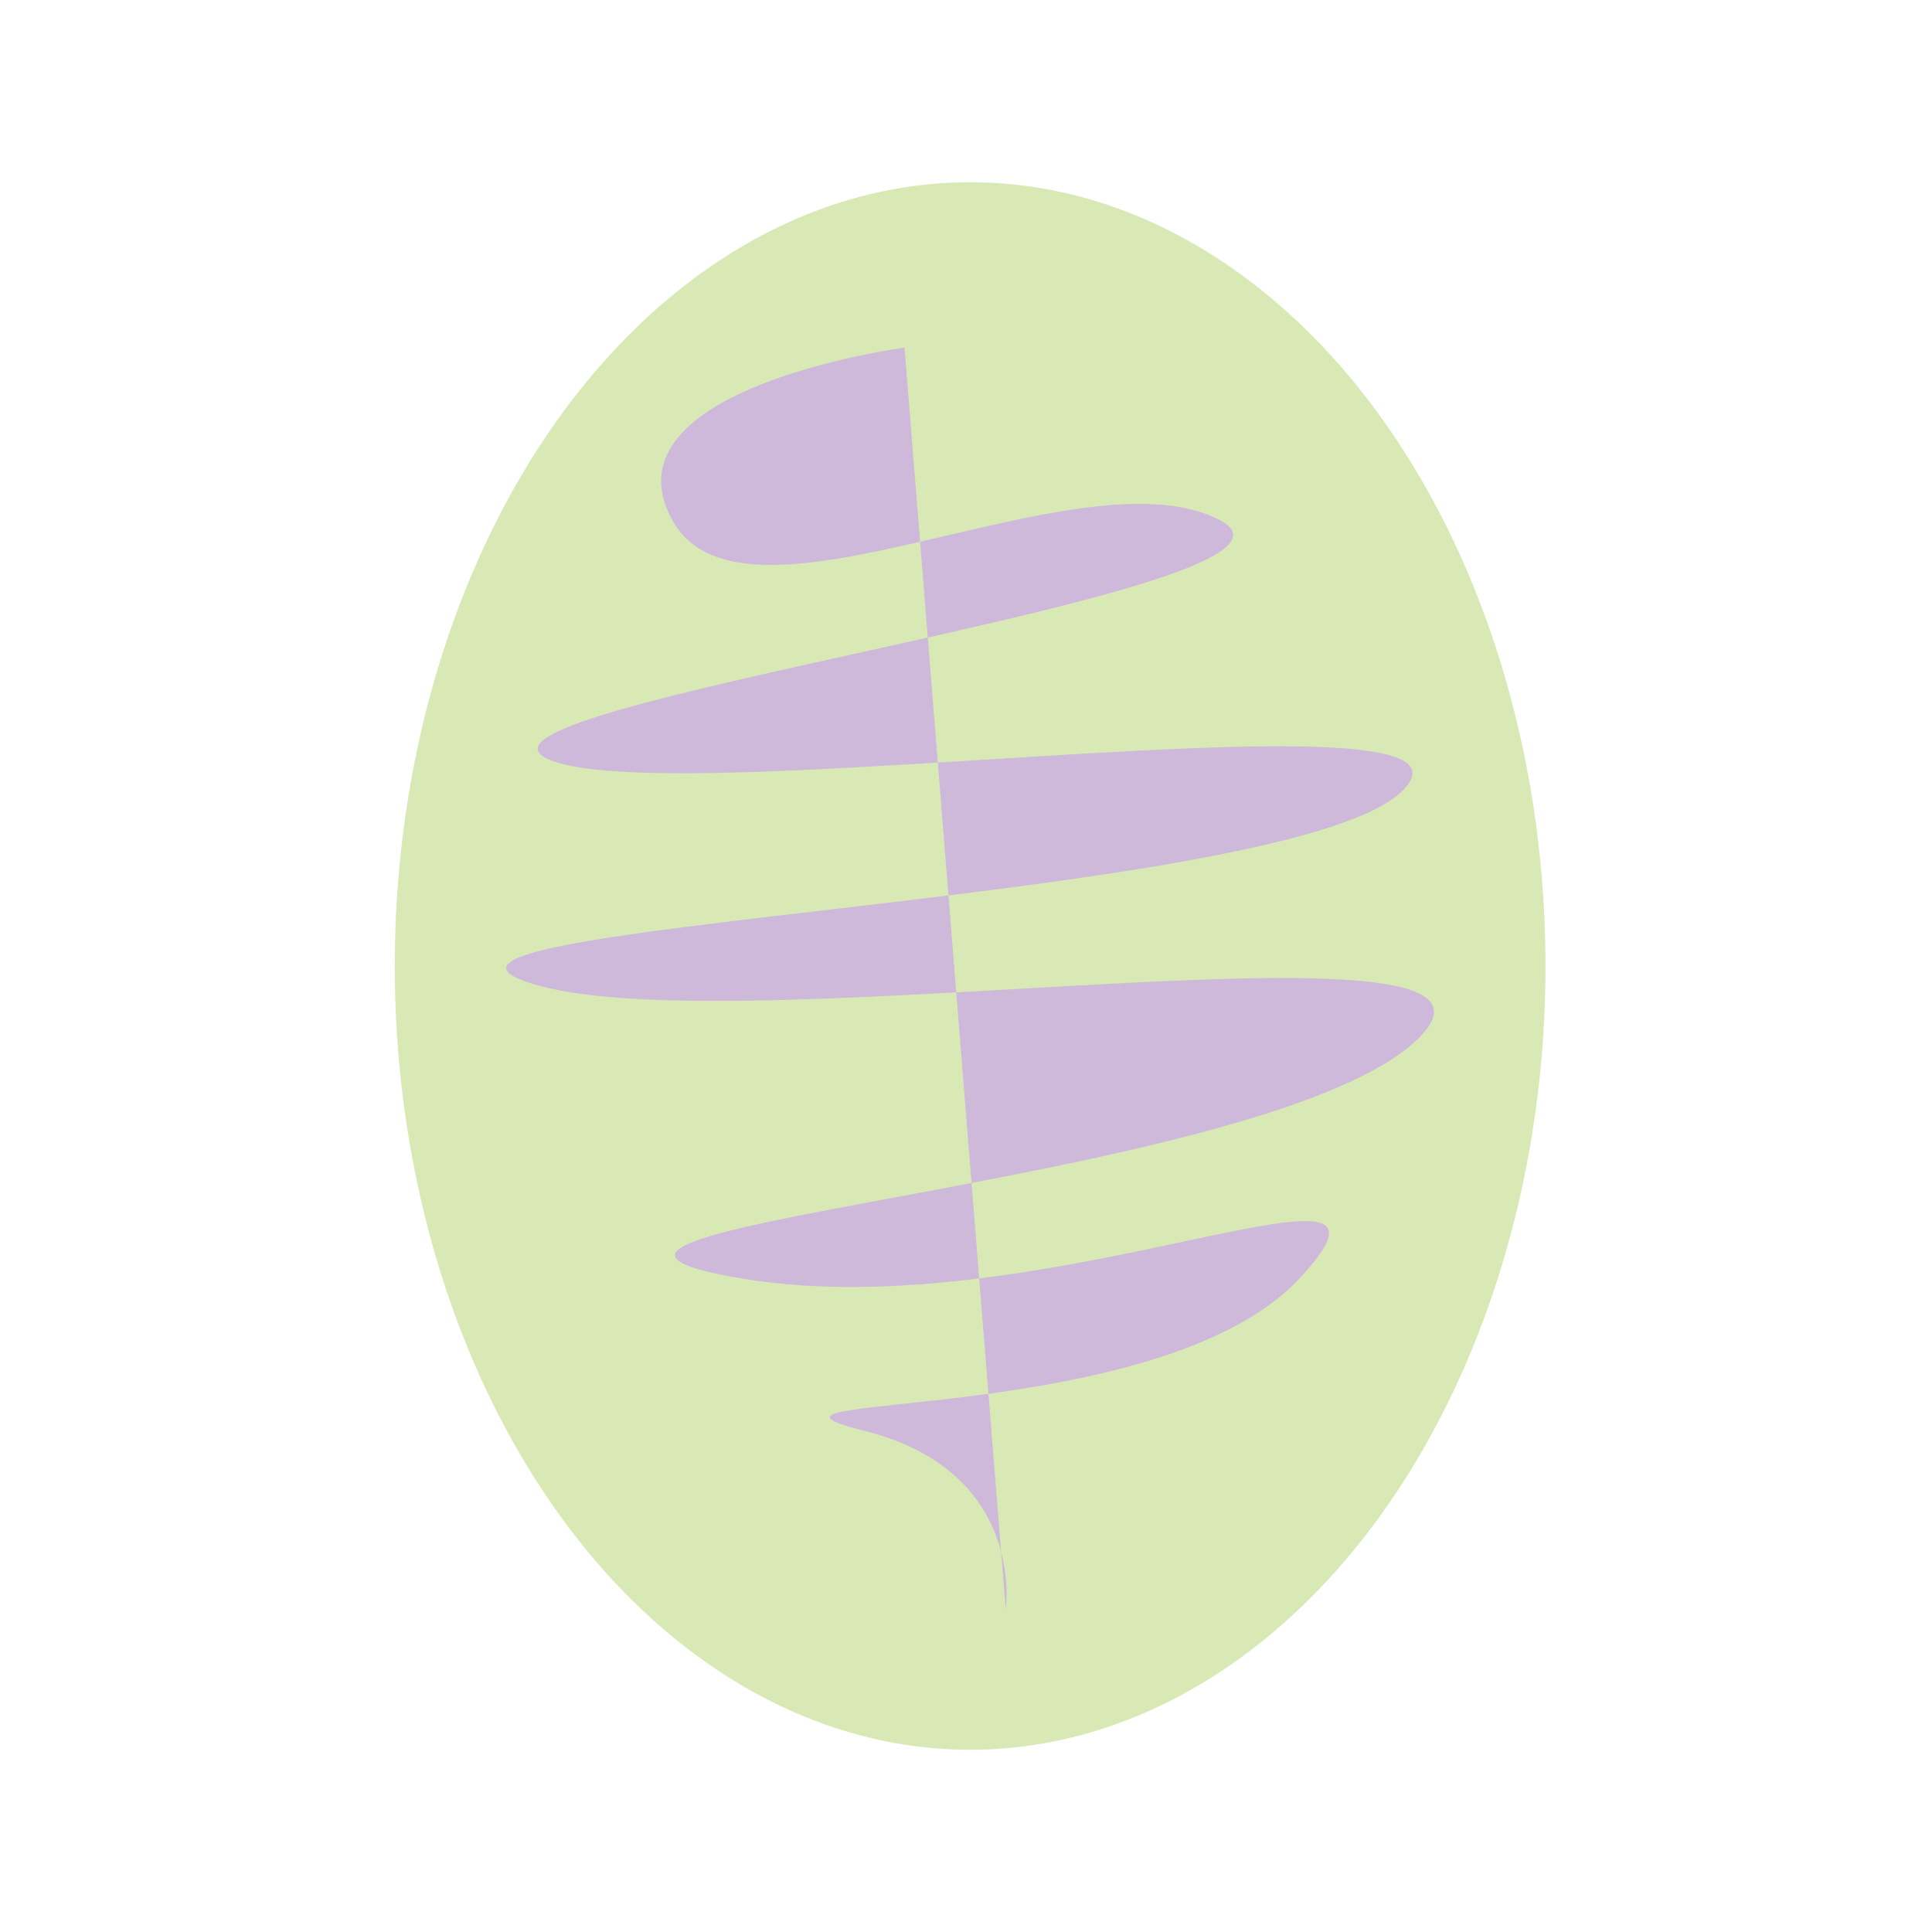 <?xml version="1.0" encoding="utf-8"?>
<!-- Generator: Adobe Illustrator 23.0.3, SVG Export Plug-In . SVG Version: 6.00 Build 0)  -->
<svg version="1.1" id="Layer_1" xmlns="http://www.w3.org/2000/svg" xmlns:xlink="http://www.w3.org/1999/xlink" x="0px" y="0px"
	 viewBox="0 0 700.8 700.8" style="enable-background:new 0 0 700.8 700.8;" xml:space="preserve">
<style type="text/css">
	.st0{fill:#D9E9B6;}
	.st1{fill:#CEB9DA;}
</style>
<g id="E-Gui">
	<ellipse class="st0" cx="351.9" cy="350.4" rx="208.7" ry="284.3"/>
	<path class="st1" d="M328.1,126.1c0,0-110.1,14.6-84.4,62.3c25.7,47.7,146.9-25.7,198.3,0c51.5,25.7-290.1,68-242.4,87.3
		C247.3,295,552.2,247,508,287.5c-44,40.5-391.1,47.9-313,69.9c78.1,22,376.8-30.9,317.4,21.2c-59.5,52.1-353.2,66.8-243.1,85.2
		c110.1,18.4,253.4-55.1,202,0S254.7,504.3,313.5,519c58.8,14.7,51.3,64.6,51.3,64.6"/>
</g>
</svg>
